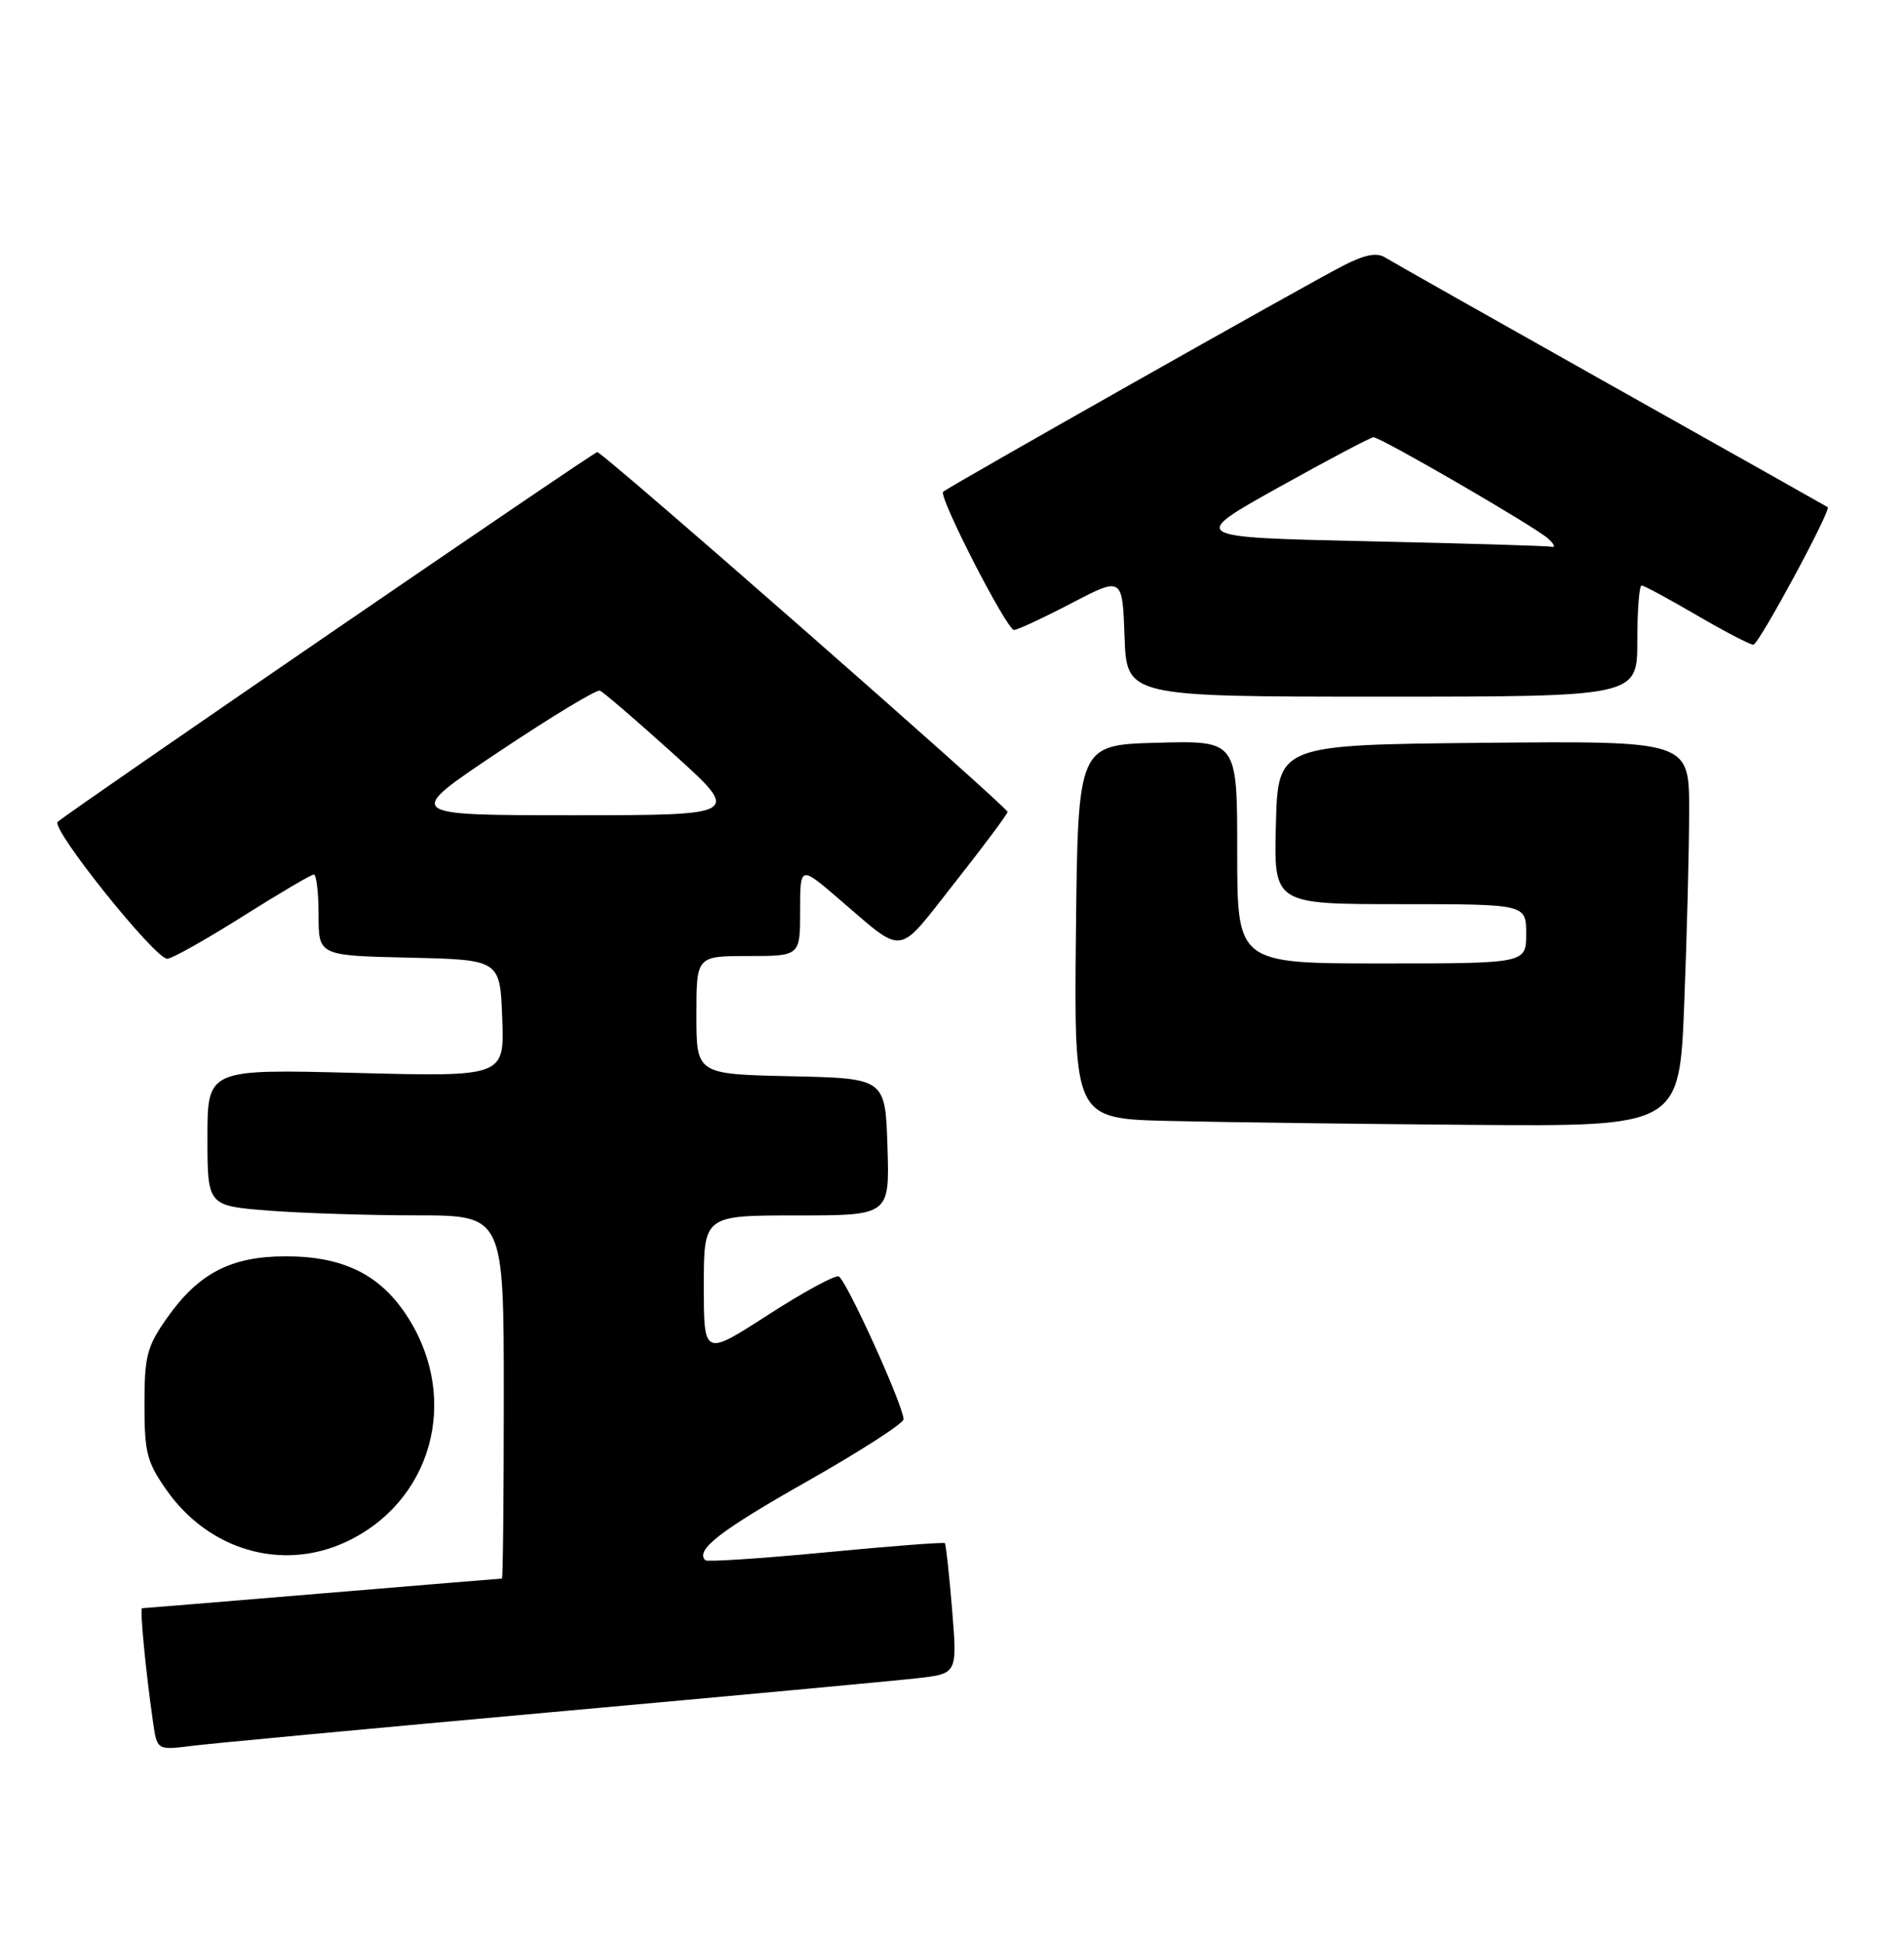<?xml version="1.0" encoding="UTF-8" standalone="no"?>
<!DOCTYPE svg PUBLIC "-//W3C//DTD SVG 1.1//EN" "http://www.w3.org/Graphics/SVG/1.1/DTD/svg11.dtd" >
<svg xmlns="http://www.w3.org/2000/svg" xmlns:xlink="http://www.w3.org/1999/xlink" version="1.1" viewBox="0 0 257 262">
 <g >
 <path fill="currentColor"
d=" M 74.50 231.02 C 98.70 228.84 120.91 226.78 123.86 226.44 C 129.22 225.83 129.22 225.83 128.51 217.16 C 128.12 212.40 127.68 208.37 127.54 208.22 C 127.39 208.07 120.16 208.62 111.46 209.46 C 102.76 210.29 95.44 210.77 95.20 210.53 C 93.82 209.15 97.17 206.55 108.90 199.91 C 116.10 195.83 121.98 192.05 121.96 191.50 C 121.90 189.55 114.17 172.56 113.20 172.23 C 112.66 172.05 108.34 174.40 103.61 177.46 C 95.00 183.01 95.00 183.01 95.00 173.51 C 95.00 164.00 95.00 164.00 107.54 164.00 C 120.08 164.00 120.08 164.00 119.79 154.75 C 119.50 145.50 119.50 145.50 106.75 145.22 C 94.00 144.94 94.00 144.94 94.00 136.97 C 94.00 129.00 94.00 129.00 101.00 129.00 C 108.00 129.00 108.00 129.00 108.00 122.91 C 108.00 116.81 108.00 116.81 113.08 121.16 C 122.30 129.04 120.88 129.23 128.89 119.08 C 132.80 114.12 136.00 109.83 136.00 109.55 C 136.00 108.90 81.36 61.00 80.62 61.00 C 80.12 61.00 9.58 109.33 7.79 110.89 C 6.79 111.77 21.03 129.53 22.60 129.37 C 23.32 129.30 27.91 126.71 32.81 123.62 C 37.71 120.53 42.01 118.00 42.36 118.00 C 42.71 118.00 43.00 120.46 43.00 123.47 C 43.00 128.94 43.00 128.94 55.25 129.22 C 67.50 129.50 67.50 129.50 67.79 137.40 C 68.09 145.29 68.09 145.29 48.04 144.77 C 28.00 144.25 28.00 144.25 28.00 153.48 C 28.00 162.70 28.00 162.70 36.25 163.35 C 40.79 163.70 49.79 163.99 56.25 163.99 C 68.00 164.00 68.00 164.00 68.00 188.50 C 68.00 201.97 67.89 213.00 67.75 213.00 C 67.61 213.00 56.70 213.90 43.50 215.00 C 30.30 216.10 19.36 217.00 19.18 217.00 C 18.85 217.00 19.66 225.42 20.65 232.33 C 21.20 236.16 21.20 236.16 25.85 235.58 C 28.41 235.25 50.30 233.21 74.50 231.02 Z  M 46.51 208.14 C 58.23 202.81 62.16 188.95 55.09 177.81 C 51.42 172.01 46.38 169.50 38.49 169.52 C 31.15 169.53 26.77 171.82 22.51 177.88 C 19.83 181.71 19.50 182.97 19.50 189.50 C 19.50 196.03 19.83 197.29 22.50 201.09 C 28.18 209.15 37.96 212.02 46.51 208.14 Z  M 227.34 135.34 C 227.70 126.18 228.00 114.47 228.00 109.32 C 228.00 99.97 228.00 99.97 200.25 100.23 C 172.50 100.50 172.50 100.50 172.22 111.25 C 171.93 122.00 171.93 122.00 188.97 122.00 C 206.00 122.00 206.00 122.00 206.00 126.00 C 206.00 130.00 206.00 130.00 186.50 130.00 C 167.00 130.00 167.00 130.00 167.00 114.97 C 167.00 99.93 167.00 99.93 156.25 100.22 C 145.50 100.50 145.50 100.50 145.23 125.72 C 144.97 150.94 144.97 150.94 157.73 151.25 C 164.75 151.42 183.14 151.66 198.59 151.78 C 226.69 152.00 226.69 152.00 227.34 135.34 Z  M 221.00 86.50 C 221.00 82.38 221.26 79.00 221.58 79.00 C 221.89 79.00 225.23 80.80 229.00 83.00 C 232.77 85.20 236.22 87.00 236.67 86.99 C 237.39 86.99 247.22 68.79 246.70 68.43 C 246.59 68.35 233.45 60.96 217.50 52.00 C 201.55 43.03 187.80 35.27 186.94 34.73 C 185.84 34.04 184.21 34.36 181.35 35.82 C 176.49 38.30 127.92 65.75 127.30 66.36 C 126.66 67.01 135.89 85.00 136.87 85.00 C 137.33 85.00 140.82 83.38 144.61 81.40 C 151.50 77.81 151.50 77.81 151.79 85.90 C 152.08 94.00 152.08 94.00 186.54 94.00 C 221.00 94.00 221.00 94.00 221.00 86.50 Z  M 67.33 101.44 C 74.38 96.73 80.51 93.02 80.97 93.19 C 81.42 93.36 85.90 97.21 90.93 101.75 C 100.06 110.00 100.06 110.00 77.29 110.00 C 54.51 110.00 54.51 110.00 67.33 101.44 Z  M 184.50 73.03 C 160.50 72.50 160.50 72.50 172.61 65.75 C 179.27 62.04 185.02 59.00 185.39 59.00 C 186.37 59.00 207.25 71.10 208.96 72.67 C 209.77 73.40 209.99 73.90 209.46 73.78 C 208.93 73.65 197.70 73.32 184.50 73.03 Z "/>
</g>
</svg>